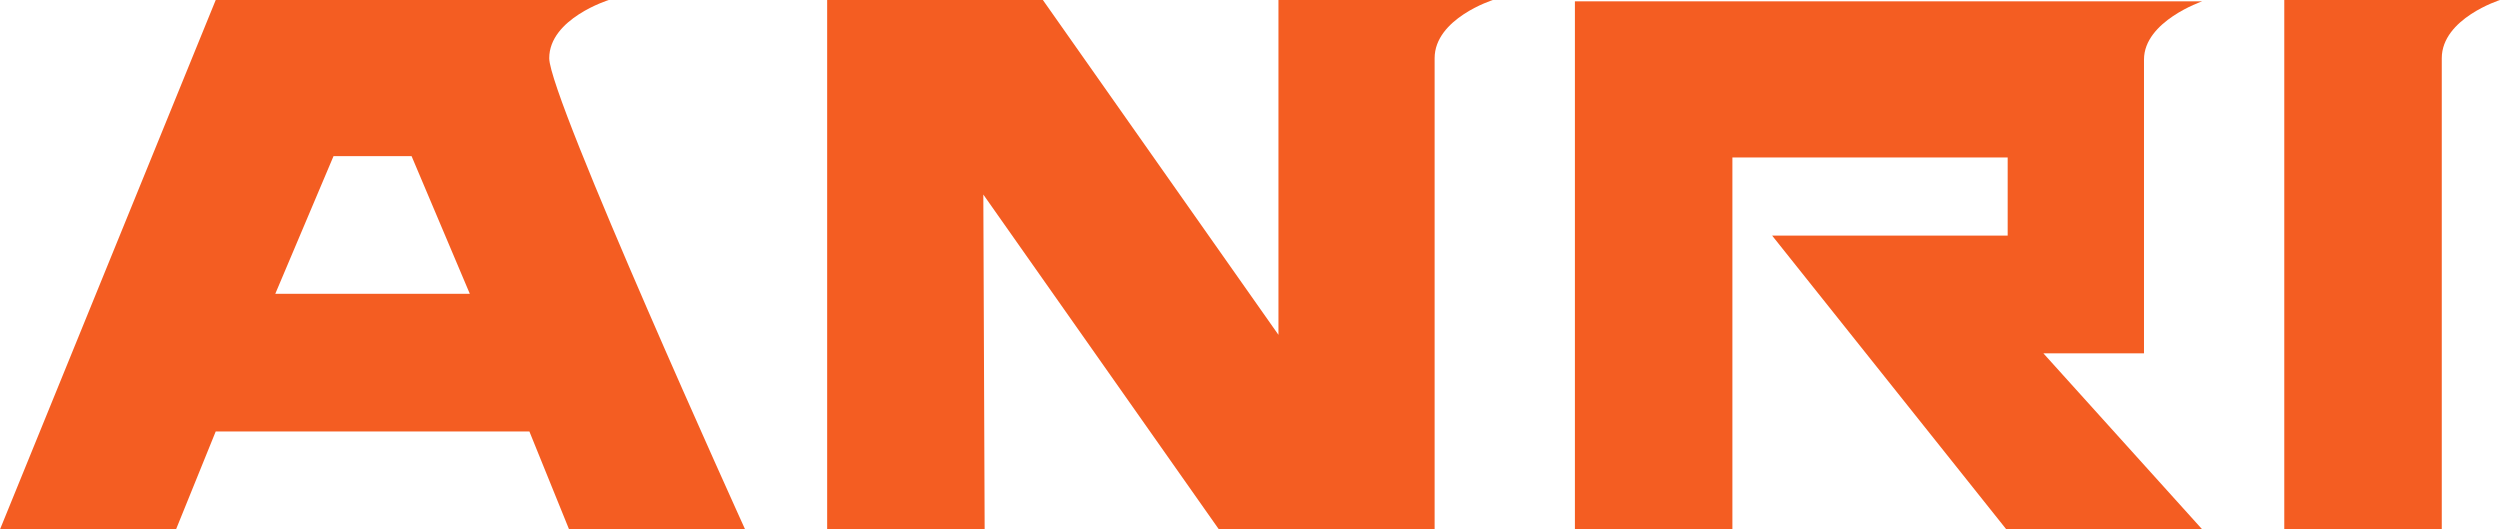 <?xml version="1.0" encoding="utf-8"?>
<!-- Generator: Adobe Illustrator 23.0.3, SVG Export Plug-In . SVG Version: 6.00 Build 0)  -->
<svg version="1.1" id="レイヤー_1" xmlns="http://www.w3.org/2000/svg" xmlns:xlink="http://www.w3.org/1999/xlink" x="0px"
	 y="0px" viewBox="0 0 188.9 40" style="enable-background:new 0 0 188.9 40;" xml:space="preserve">
<style type="text/css">
	.st0{fill:#F45D22;}
</style>
<path class="st0" d="M62.5,0v40h11.9l-0.1-25.3L92.1,40h16.3c0,0,0-32.6,0-35.6s4.4-4.4,4.4-4.4H96.6l0,25.3L78.8,0"/>
<path class="st0" d="M119,0v40h11.9V11.9h20.8v5.9h-17.8L151.6,40h14.8l-12-13.3l7.6,0c0,0,0-19.3,0-22.2s4.4-4.4,4.4-4.4H119z"/>
<path class="st0" d="M41.5,4.4c0-3,4.5-4.4,4.5-4.4H16.3L0,40h13.3l3-7.4H40l3,7.4h13.3C56.3,40,41.5,7.4,41.5,4.4z M20.8,22.2
	l4.4-10.4h5.9l4.4,10.4H20.8z"/>
<path class="st0" d="M172.6,0v40h11.9c0,0,0-32.6,0-35.6s4.4-4.4,4.4-4.4H172.6z"/>
</svg>
